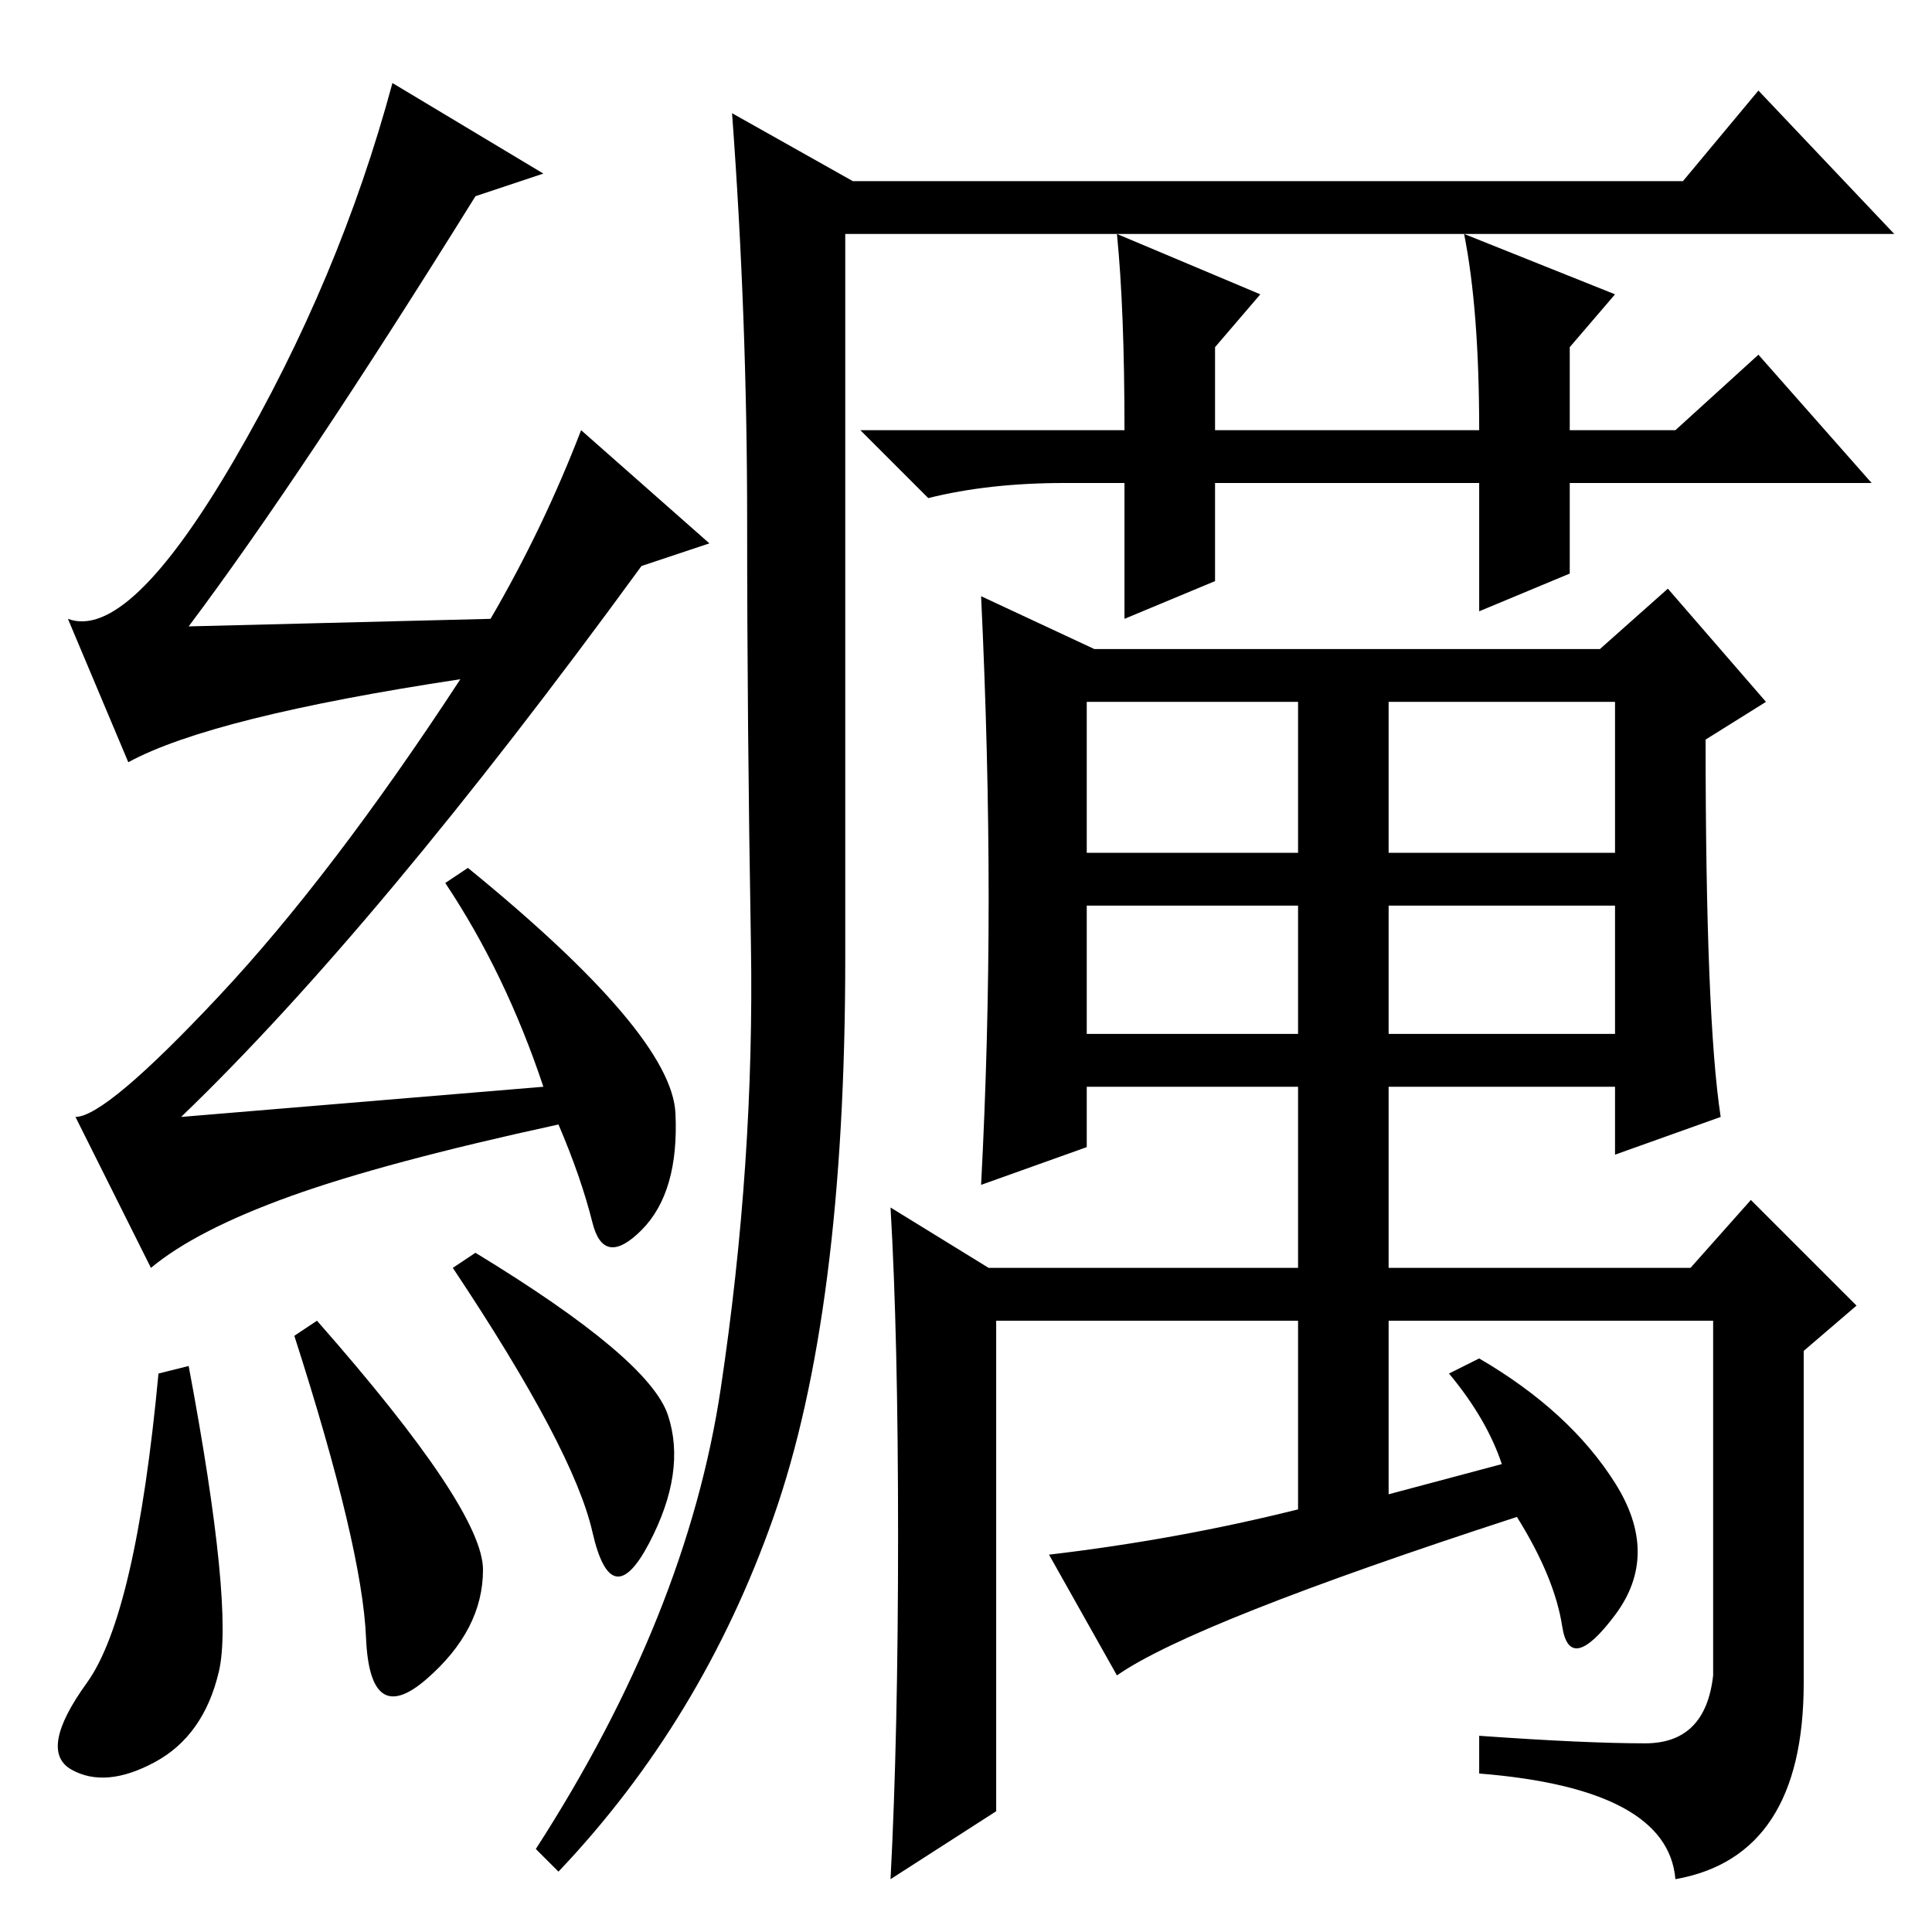 <?xml version="1.0" standalone="no"?>
<!DOCTYPE svg PUBLIC "-//W3C//DTD SVG 1.1//EN" "http://www.w3.org/Graphics/SVG/1.1/DTD/svg11.dtd" >
<svg xmlns="http://www.w3.org/2000/svg" xmlns:xlink="http://www.w3.org/1999/xlink" version="1.1" viewBox="0 -36 256 256">
  <g transform="matrix(1 0 0 -1 0 220)">
   <path fill="currentColor"
d="M25 75q6 -32 4 -40.5t-8.5 -12t-11 -1t2 11.5t9.5 41zM39 79l3 2q22 -25 22 -33t-7.5 -14.5t-8 5.5t-9.5 40zM63 90q23 -14 25.5 -21.5t-2.5 -17t-7.5 1.5t-18.5 35zM63 230q-23 -37 -38 -57l40 1q7 12 12 25l17 -15l-9 -3q-35 -48 -61 -73l48 4q-5 15 -13 27l3 2
q27 -22 27.5 -32.5t-4.5 -15.5t-6.5 1t-4.5 13q-23 -5 -35.5 -9.5t-18.5 -9.5l-10 20q4 0 19 16t32 42q-33 -5 -44 -11l-8 19q8 -3 22 21t21 50l20 -12zM95.5 72q4.5 30 4 59t-0.5 56t-2 54l16 -9h110l10 12l18 -19h-139v-96q0 -47 -9.5 -74t-28.5 -47l-3 3q20 31 24.5 61z
M119 52.5q0 26.5 -1 43.5l13 -8h41v24h-28v-8l-14 -5q1 19 1 38t-1 40l15 -7h67l9 8l13 -15l-8 -5q0 -37 2 -50l-14 -5v9h-30v-24h40l8 9l14 -14l-7 -6v-44q0 -23 -17 -26q-1 12 -26 14v5q14 -1 22 -1t9 9v47h-43v-23l15 4q-2 6 -7 12l4 2q12 -7 18 -16.5t0 -17.5t-7 -1.5
t-6 14.5q-43 -14 -53 -21l-9 16q17 2 33 6v25h-40v-65l-14 -9q1 19 1 45.5zM214 163h-30v-20h30v20zM214 136h-30v-17h30v17zM172 136h-28v-17h28v17zM172 163h-28v-20h28v20zM208 180l-12 -5v17h-35v-13l-12 -5v18h-8q-10 0 -18 -2l-9 9h35q0 16 -1 26l19 -8l-6 -7v-11h35
q0 16 -2 26l20 -8l-6 -7v-11h14l11 10l15 -17h-40v-12z" />
  </g>

</svg>
